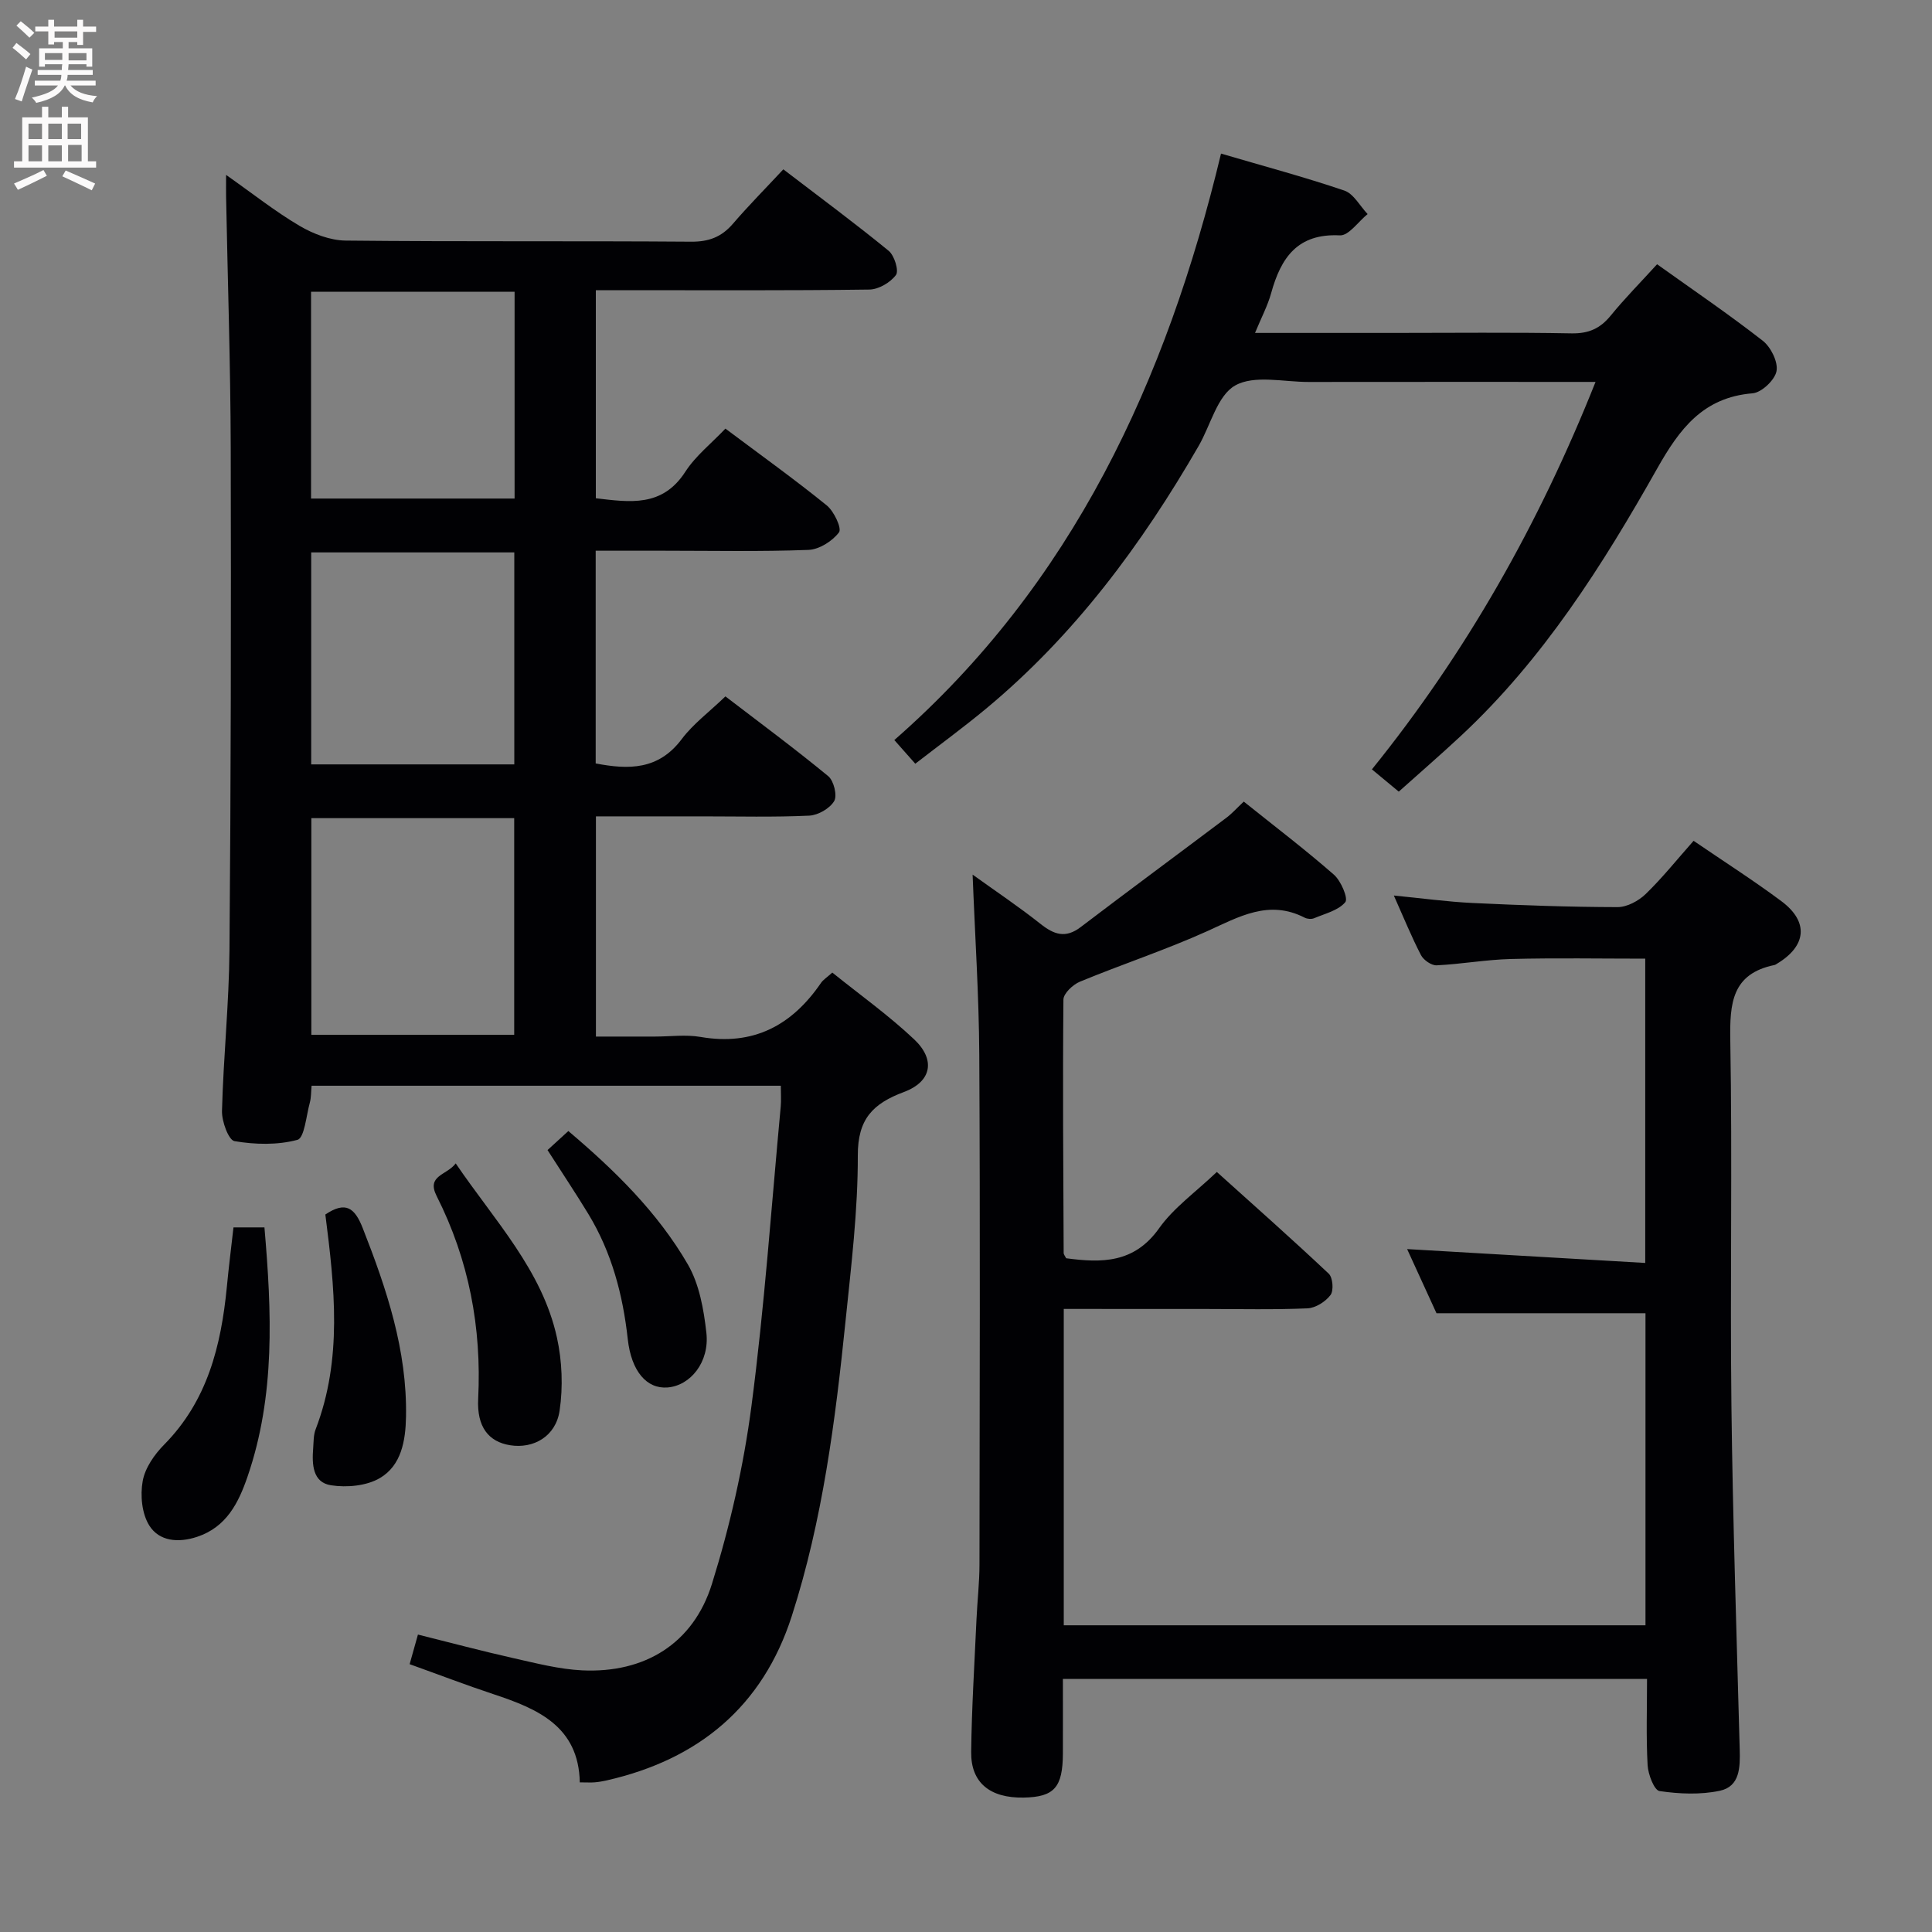 <svg enable-background="new 0 0 400 400" viewBox="0 0 400 400" xmlns="http://www.w3.org/2000/svg"><rect x="0" y="0" width="400" height="400" fill="#808080" stroke="none"/><g fill="#010104"><path d="m84.81 344.55c.57-2.03 1.05-3.75 1.72-6.13 6.74 1.68 13.27 3.42 19.85 4.9 4.68 1.05 9.41 2.28 14.17 2.51 12.91.61 22.99-5.52 26.85-17.9 3.73-11.97 6.55-24.39 8.18-36.82 2.7-20.58 4.13-41.33 6.06-62.01.12-1.3.02-2.62.02-4.31-32.43 0-64.66 0-97.15 0-.12 1.3-.08 2.46-.37 3.52-.74 2.7-1.11 7.29-2.56 7.68-4.11 1.11-8.77.99-13.03.27-1.23-.21-2.65-4.1-2.59-6.26.29-11.12 1.46-22.23 1.55-33.35.29-34.65.35-69.31.26-103.96-.05-17.31-.63-34.61-.96-51.92-.02-1.13 0-2.26 0-4.56 5.53 3.89 10.17 7.58 15.23 10.56 2.83 1.66 6.33 3.01 9.55 3.04 23.82.25 47.65.05 71.48.23 3.68.03 6.31-.97 8.67-3.71 3.25-3.78 6.77-7.33 10.44-11.27 7.71 5.9 14.9 11.21 21.81 16.87 1.19.97 2.15 4.12 1.51 5-1.15 1.56-3.6 3-5.52 3.02-16.99.23-33.99.13-50.98.13-1.79 0-3.58 0-5.64 0v43.08c6.99.81 13.75 1.92 18.53-5.49 2.13-3.3 5.39-5.86 8.3-8.93 7.27 5.45 14.28 10.47 20.97 15.89 1.51 1.22 3.16 4.75 2.55 5.58-1.36 1.82-4.09 3.55-6.32 3.64-9.98.38-19.99.17-29.98.17-4.62 0-9.24 0-14.08 0v44.04c6.83 1.32 13.01 1.37 17.81-5.03 2.36-3.15 5.67-5.59 9.05-8.85 6.94 5.32 14.26 10.73 21.28 16.51 1.16.95 1.91 4.02 1.24 5.16-.9 1.53-3.33 2.93-5.17 3.02-7.32.34-14.66.15-21.99.15-7.29 0-14.59 0-22.17 0v45.59h12.2c3.17 0 6.41-.45 9.48.08 10.92 1.88 18.89-2.38 24.92-11.19.44-.65 1.18-1.1 2.34-2.14 5.71 4.6 11.67 8.85 16.94 13.82 4.47 4.22 3.66 8.75-2.1 10.9-6.46 2.42-9.58 5.6-9.56 13.14.03 11.43-1.37 22.88-2.54 34.28-2.11 20.65-4.75 41.25-11.13 61.09-6.03 18.75-19.31 29.7-38.31 34.02-.81.18-1.63.33-2.45.4s-1.65.01-3.13.01c-.23-11.59-8.7-15.23-17.88-18.26-5.67-1.88-11.24-4.02-17.35-6.21zm21.65-130.31c0-15.21 0-30.07 0-44.85-14.24 0-28.1 0-42 0v44.85zm-42.03-55.98h42.05c0-14.85 0-29.38 0-43.89-14.21 0-28.08 0-42.05 0zm-.03-55.04h42.14c0-14.45 0-28.53 0-42.81-14.16 0-28.04 0-42.14 0z"/><path d="m220.24 271v65.5h120.44c0-21.54 0-43.13 0-64.61-14.06 0-28.25 0-43.27 0-1.73-3.78-3.91-8.54-6.08-13.28 16.54.96 32.7 1.91 49.3 2.87 0-21.55 0-42.1 0-63-9.28 0-18.55-.17-27.81.07-5.13.13-10.24 1.06-15.38 1.31-1.07.05-2.71-1.09-3.24-2.11-1.98-3.82-3.6-7.82-5.62-12.34 5.79.56 11.09 1.3 16.4 1.55 9.96.47 19.94.83 29.91.85 1.97 0 4.35-1.28 5.83-2.71 3.45-3.34 6.47-7.13 9.92-11.02 6.17 4.22 12.34 8.15 18.19 12.51 5.72 4.27 5.2 9.29-.98 12.97-.14.09-.29.2-.44.23-8.86 1.81-9.3 7.94-9.17 15.59.44 25.15-.06 50.32.23 75.48.28 23.79 1.08 47.58 1.72 71.36.1 3.69.05 7.66-4.13 8.54-4.01.85-8.39.66-12.47.06-1.1-.16-2.36-3.44-2.47-5.35-.32-5.81-.12-11.64-.12-17.87-40.27 0-80.3 0-120.94 0 0 5.21.02 10.32 0 15.43-.03 7.06-1.8 9.03-8.15 9.14-6.93.12-10.92-3.07-10.84-9.45.11-9.14.69-18.28 1.1-27.41.17-3.81.62-7.63.62-11.44.05-35.16.15-70.31-.04-105.47-.07-12.28-.89-24.56-1.38-37.32 4.75 3.42 9.54 6.62 14.04 10.19 2.79 2.22 5.18 3.07 8.31.69 10.02-7.62 20.14-15.09 30.2-22.66 1.18-.89 2.17-2.01 3.59-3.34 6.35 5.09 12.69 9.91 18.67 15.14 1.46 1.28 2.99 4.91 2.35 5.68-1.43 1.72-4.19 2.37-6.46 3.33-.55.23-1.42.16-1.96-.12-7.42-3.81-13.6-.17-20.19 2.81-8.6 3.88-17.61 6.84-26.34 10.45-1.45.6-3.4 2.43-3.41 3.71-.16 17.49-.03 34.98.05 52.47 0 .29.26.57.52 1.08 7.31.97 14.07 1.08 19.23-6.2 3.02-4.26 7.54-7.45 11.96-11.67 7.57 6.82 15.49 13.82 23.18 21.07.84.8 1.05 3.49.36 4.41-1.04 1.38-3.1 2.69-4.78 2.76-6.99.3-13.99.13-20.99.13-9.66-.01-19.3-.01-29.46-.01z"/><path d="m330.34 79.07c-20.45 0-39.93-.02-59.42.01-5.15.01-11.24-1.5-15.19.73-3.7 2.09-5.08 8.22-7.57 12.53-11.82 20.46-25.74 39.23-44.05 54.42-4.71 3.9-9.65 7.52-14.61 11.36-1.42-1.6-2.62-2.96-4.34-4.9 36.87-32.26 56.34-74.34 67.64-121.42 8.78 2.58 17.24 4.84 25.52 7.65 1.94.66 3.24 3.2 4.83 4.87-1.92 1.55-3.91 4.5-5.74 4.41-8.77-.44-12.2 4.62-14.22 11.92-.73 2.65-2.06 5.14-3.35 8.28h28.55c12.33 0 24.66-.14 36.99.09 3.52.06 5.92-1 8.1-3.68 2.93-3.59 6.21-6.9 9.6-10.63 7.43 5.31 14.83 10.34 21.87 15.83 1.68 1.31 3.21 4.38 2.86 6.29-.34 1.84-3.09 4.45-4.96 4.6-10.26.84-15.13 7.38-19.77 15.61-11.3 20.02-23.59 39.45-40.61 55.31-4.13 3.85-8.4 7.55-12.87 11.55-1.77-1.46-3.39-2.81-5.56-4.61 19.43-24.07 34.51-50.6 46.3-80.22z"/><path d="m48.34 254.12h6.41c1.5 17.45 2.29 34.75-3.5 51.6-1.86 5.41-4.35 10.45-10.46 12.47-3.88 1.28-7.81.93-9.87-2.33-1.55-2.44-1.91-6.25-1.38-9.2.48-2.73 2.43-5.53 4.46-7.58 8.96-9.08 11.77-20.47 12.96-32.57.37-3.95.87-7.89 1.38-12.39z"/><path d="m94.35 240.87c8.11 11.93 17.91 22.13 20.96 36.07 1.07 4.87 1.28 10.2.55 15.12-.79 5.35-5.42 7.94-10.26 7.16-4.45-.72-6.89-3.79-6.6-9.59.74-14.77-1.92-28.79-8.59-41.99-2.19-4.31 2.09-4.29 3.94-6.77z"/><path d="m67.36 251.45c4.22-2.83 6.09-1.4 7.76 2.87 4.94 12.58 9.19 25.25 8.94 38.99-.09 4.98-.96 10.09-5.41 12.71-2.76 1.62-6.85 2-10.12 1.49-3.83-.59-3.95-4.37-3.69-7.67.1-1.32.05-2.73.51-3.92 5.59-14.56 3.93-29.41 2.01-44.47z"/><path d="m113.36 238.11c1.35-1.23 2.68-2.45 4.31-3.94 9.58 8.11 18.47 16.8 24.74 27.61 2.38 4.11 3.3 9.34 3.84 14.18.67 6.04-3.3 10.92-8.04 11.3-4.3.34-7.5-3.33-8.24-10.02-1.01-9.18-3.32-17.91-8.13-25.85-2.57-4.24-5.34-8.37-8.48-13.28z"/></g><path d="m2.6 9.9.8-1c.9.7 1.9 1.4 2.9 2.3l-.9 1.1c-1.1-1-2-1.8-2.8-2.4zm.5 10.6c.9-2.1 1.6-4.3 2.3-6.7.4.2.8.4 1.3.6-.7 2.1-1.5 4.3-2.2 6.6zm.3-15.2.9-.9c1 .8 2 1.6 2.8 2.4l-1 1c-.9-.9-1.8-1.7-2.7-2.5zm12.6-1.2h1.2v1.4h2.7v1.1h-2.7v2.7h-1.2v-.6h-1.8v1.3h4.9v3.8h-1.2v-.5h-3.7c0 .4-.1.9-.1 1.2h5.1v1h-5.2c0 .5-.1.9-.2 1.2h6v1h-5.2c1.1 1.3 2.9 2 5.5 2.2-.4.4-.7.8-.9 1.3-2.9-.5-4.8-1.6-5.7-3.5h-.1c-.8 1.7-2.7 2.9-5.9 3.6-.2-.4-.6-.8-.9-1.1 2.8-.6 4.6-1.4 5.4-2.5h-4.8v-1h5.3c.1-.3.2-.7.2-1.2h-4.9v-1h5c0-.4 0-.8.1-1.2h-3.6v.5h-1.2v-3.8h4.9v-1.3h-1.8v.5h-1.2v-2.7h-2.7v-1h2.7v-1.4h1.2v1.4h4.8zm-6.7 8.3h3.6c0-.4 0-.9 0-1.4h-3.6zm1.9-4.6h4.8v-1.3h-4.7v1.3zm6.7 3.2h-3.7v1.5h3.7z" fill="#fbfafa"/><path d="m8.7 22.1h1.3v2.2h2.8v-2.2h1.3v2.2h4.1v9.1h1.7v1.3h-17v-1.3h1.7v-9.1h4.1zm.3 13.1.7 1.2c-1.8.9-3.8 1.9-6 2.9-.2-.4-.5-.8-.8-1.3 2.3-1 4.4-1.9 6.1-2.8zm-3.1-6.4h2.8v-3.2h-2.8zm0 4.6h2.8v-3.3h-2.8zm4.1-4.6h2.8v-3.2h-2.8zm0 4.6h2.8v-3.3h-2.8zm3.6 1.9c2.1.9 4.1 1.8 6.1 2.7l-.7 1.4c-2.2-1.1-4.2-2-6.1-2.9zm3.2-9.7h-2.8v3.2h2.8zm-2.7 7.8h2.8v-3.4h-2.8z" fill="#fbfafa"/></svg>